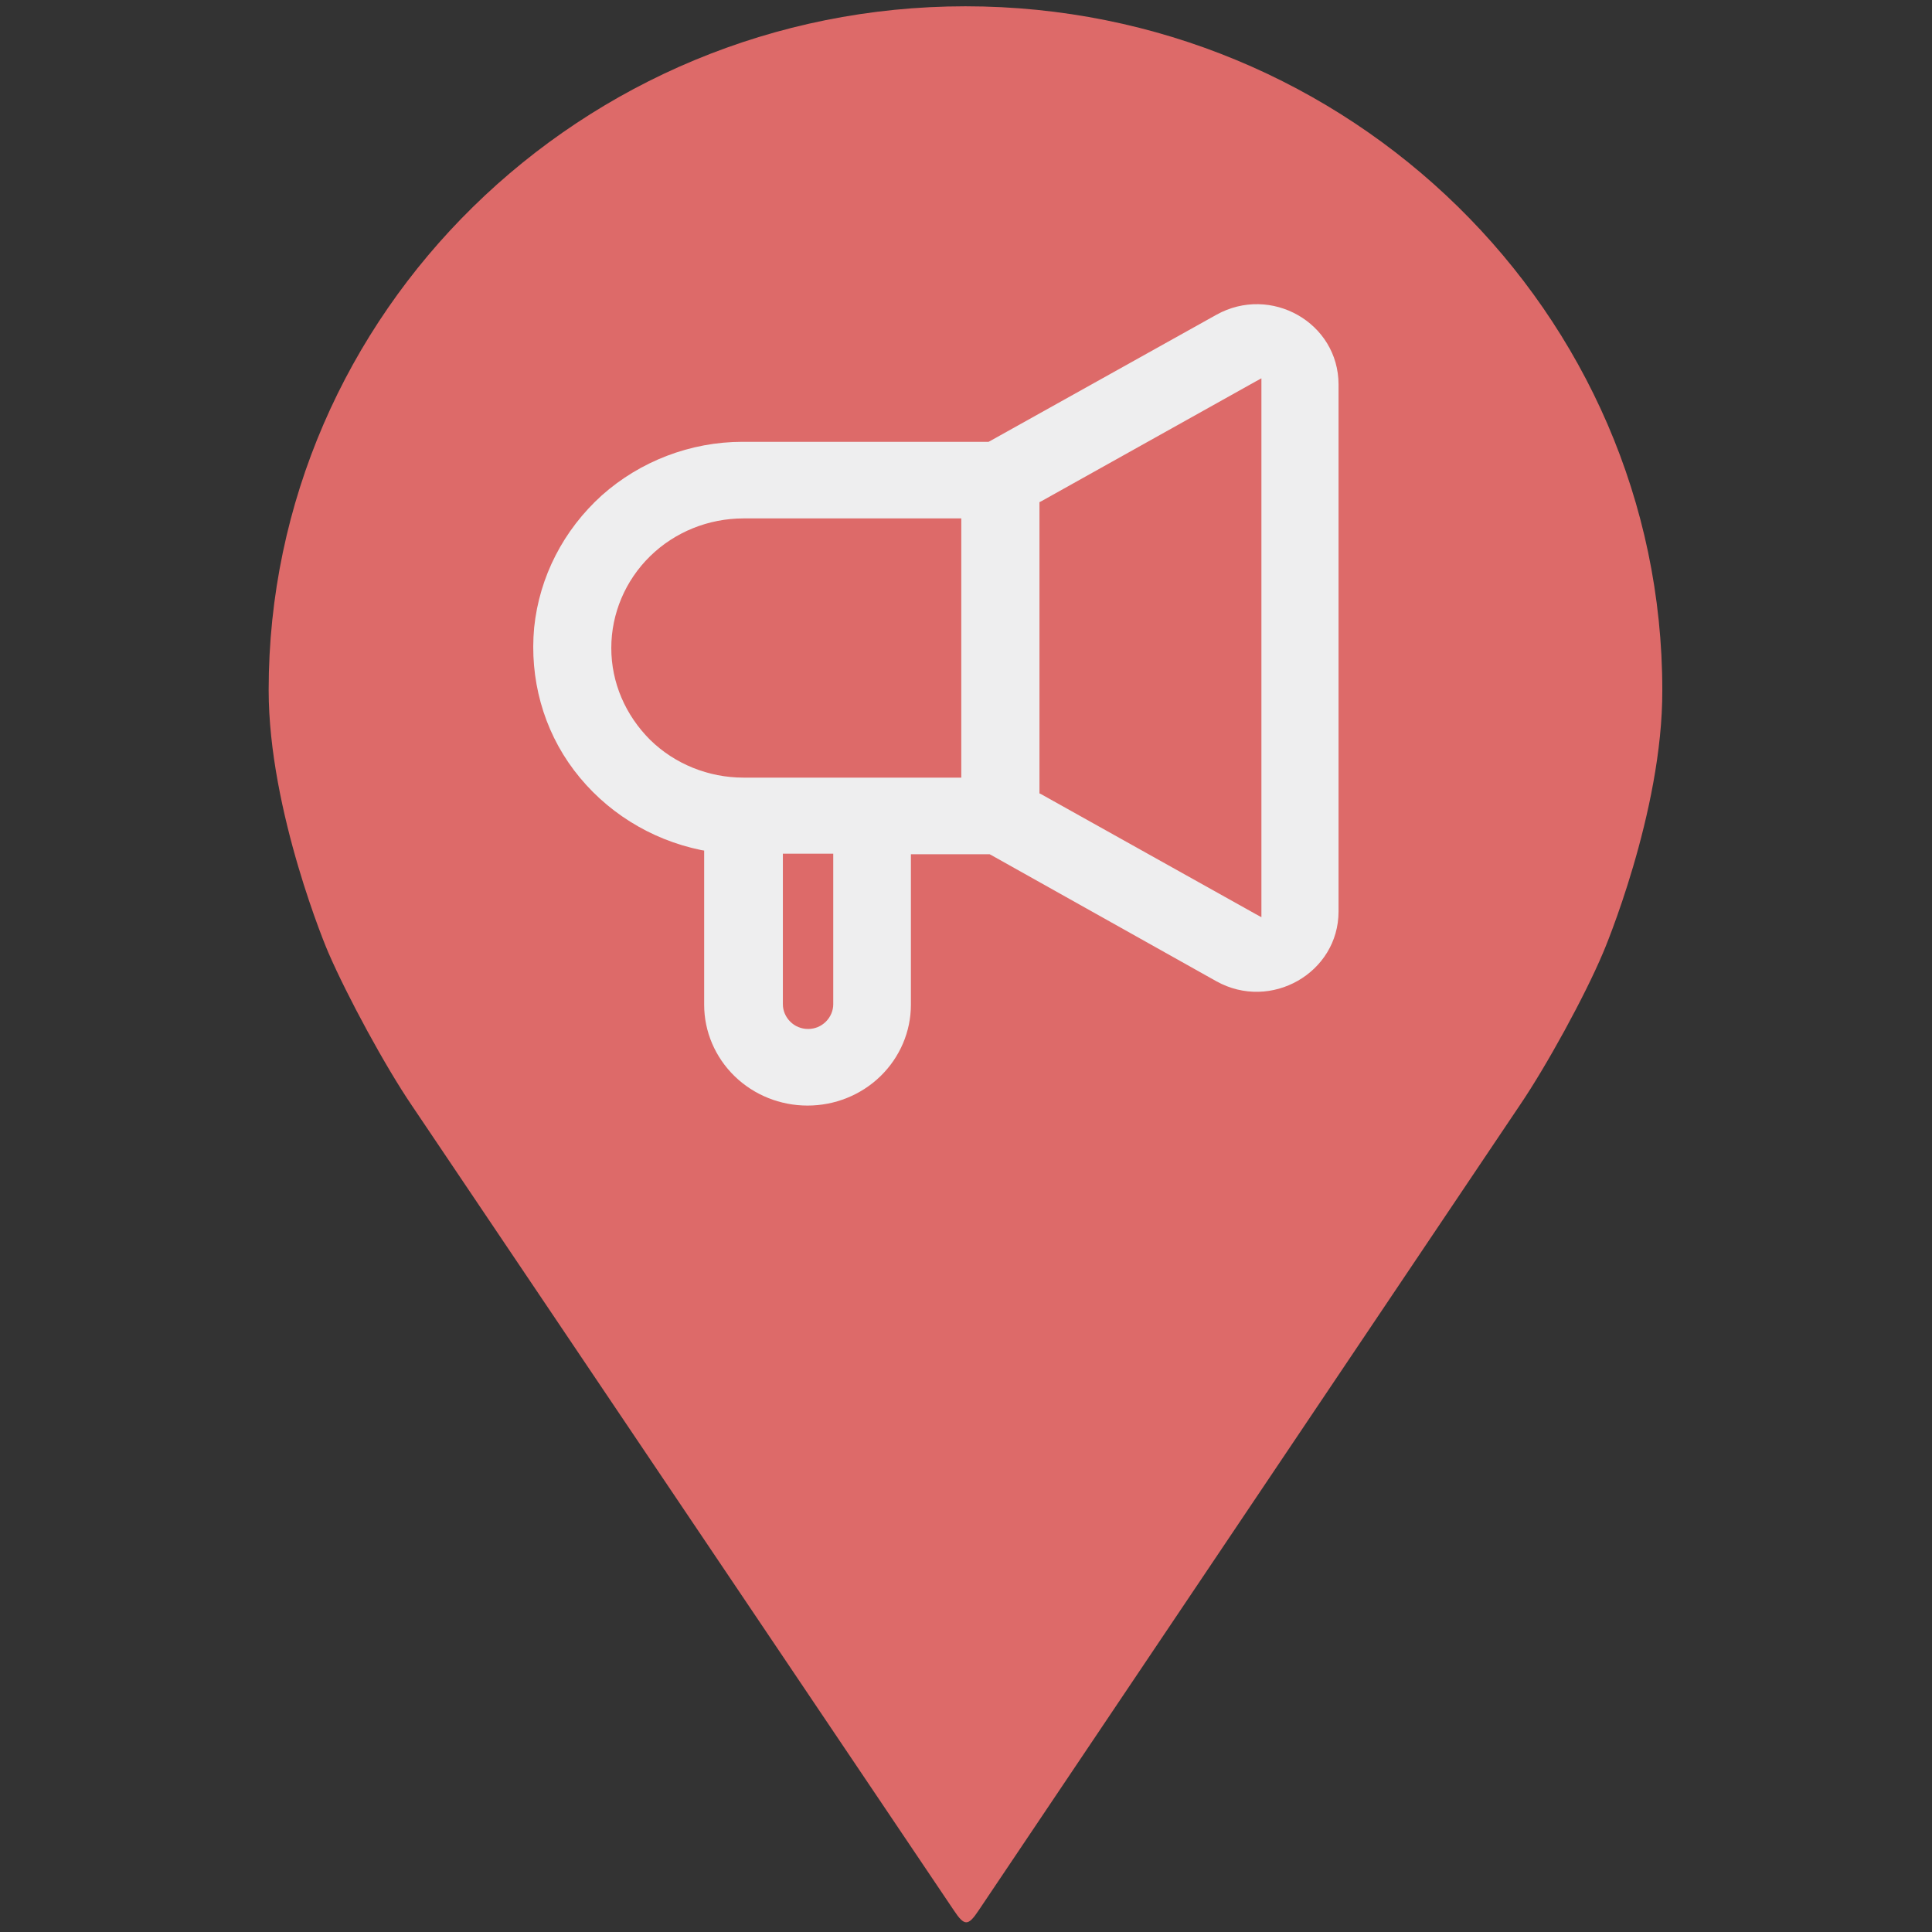 <?xml version="1.0" encoding="utf-8"?>
<!-- Generator: Adobe Illustrator 25.2.3, SVG Export Plug-In . SVG Version: 6.00 Build 0)  -->
<svg version="1.1" id="Capa_1" xmlns="http://www.w3.org/2000/svg" xmlns:xlink="http://www.w3.org/1999/xlink" x="0px" y="0px"
	 viewBox="0 0 368.2 368.2" style="enable-background:new 0 0 368.2 368.2;" xml:space="preserve">
<rect x="0" y="0" width="368.2" height="368.2" fill="#333333" stroke="none"/>
<style type="text/css">
	.st0{fill:#DD6A69;}
	.st1{fill:#EEEEEF;}
</style>
<g>
	<path class="st0" d="M305.5,181.6c-3.5,8.3-10.8,21.6-15.9,29.1L186.5,364.1c-2,3-2.7,3-4.7,0L78.5,210.7
		c-5.1-7.5-12.3-20.8-15.9-29.1c-0.2-0.4-11.4-26.9-11.4-50.1c0-71.8,59.6-130.3,132.8-130.3s132.8,58.4,132.8,130.3
		C316.9,154.8,305.6,181.4,305.5,181.6z"/>
	<path class="st1" d="M231.8,60L231.8,60c10.4-5.8,23.3,1.5,23.3,13.3v100.4c0,11.7-12.9,19.1-23.3,13.3h0l-43-24.1l-0.2-0.1h-0.2
		h-14.1h-0.7v0.7v28c0,5.1-2.1,10-5.8,13.6c-3.7,3.6-8.7,5.6-13.9,5.6c-5.2,0-10.2-2-13.9-5.6c-3.7-3.6-5.8-8.5-5.8-13.6v-28.8v-0.6
		l-0.6-0.1c-9.7-2-18.3-7.4-24.2-15.2c-5.9-7.8-8.5-17.5-7.6-27.2c1-9.7,5.6-18.6,12.9-25.2c7.3-6.5,16.9-10.2,26.8-10.2h46.7h0.2
		l0.2-0.1L231.8,60z M183.2,99.5v-0.7h-0.7h-40.8c-6.7,0-13.1,2.6-17.8,7.2c-4.7,4.6-7.4,10.9-7.4,17.5s2.7,12.8,7.4,17.5
		c4.7,4.6,11.1,7.2,17.8,7.2h40.8h0.7v-0.7V99.5z M198.1,150.8v0.4l0.4,0.2l40.8,22.8l1.1,0.6v-1.2V73.3v-1.2l-1.1,0.6l-40.8,22.8
		l-0.4,0.2v0.4V150.8z M149.9,162.7h-0.7v0.7v28c0,1.2,0.5,2.4,1.4,3.3c0.9,0.9,2.1,1.4,3.4,1.4c1.3,0,2.5-0.5,3.4-1.4
		c0.9-0.9,1.4-2.1,1.4-3.3v-28v-0.7H158H149.9z"/>
</g>
</svg>
